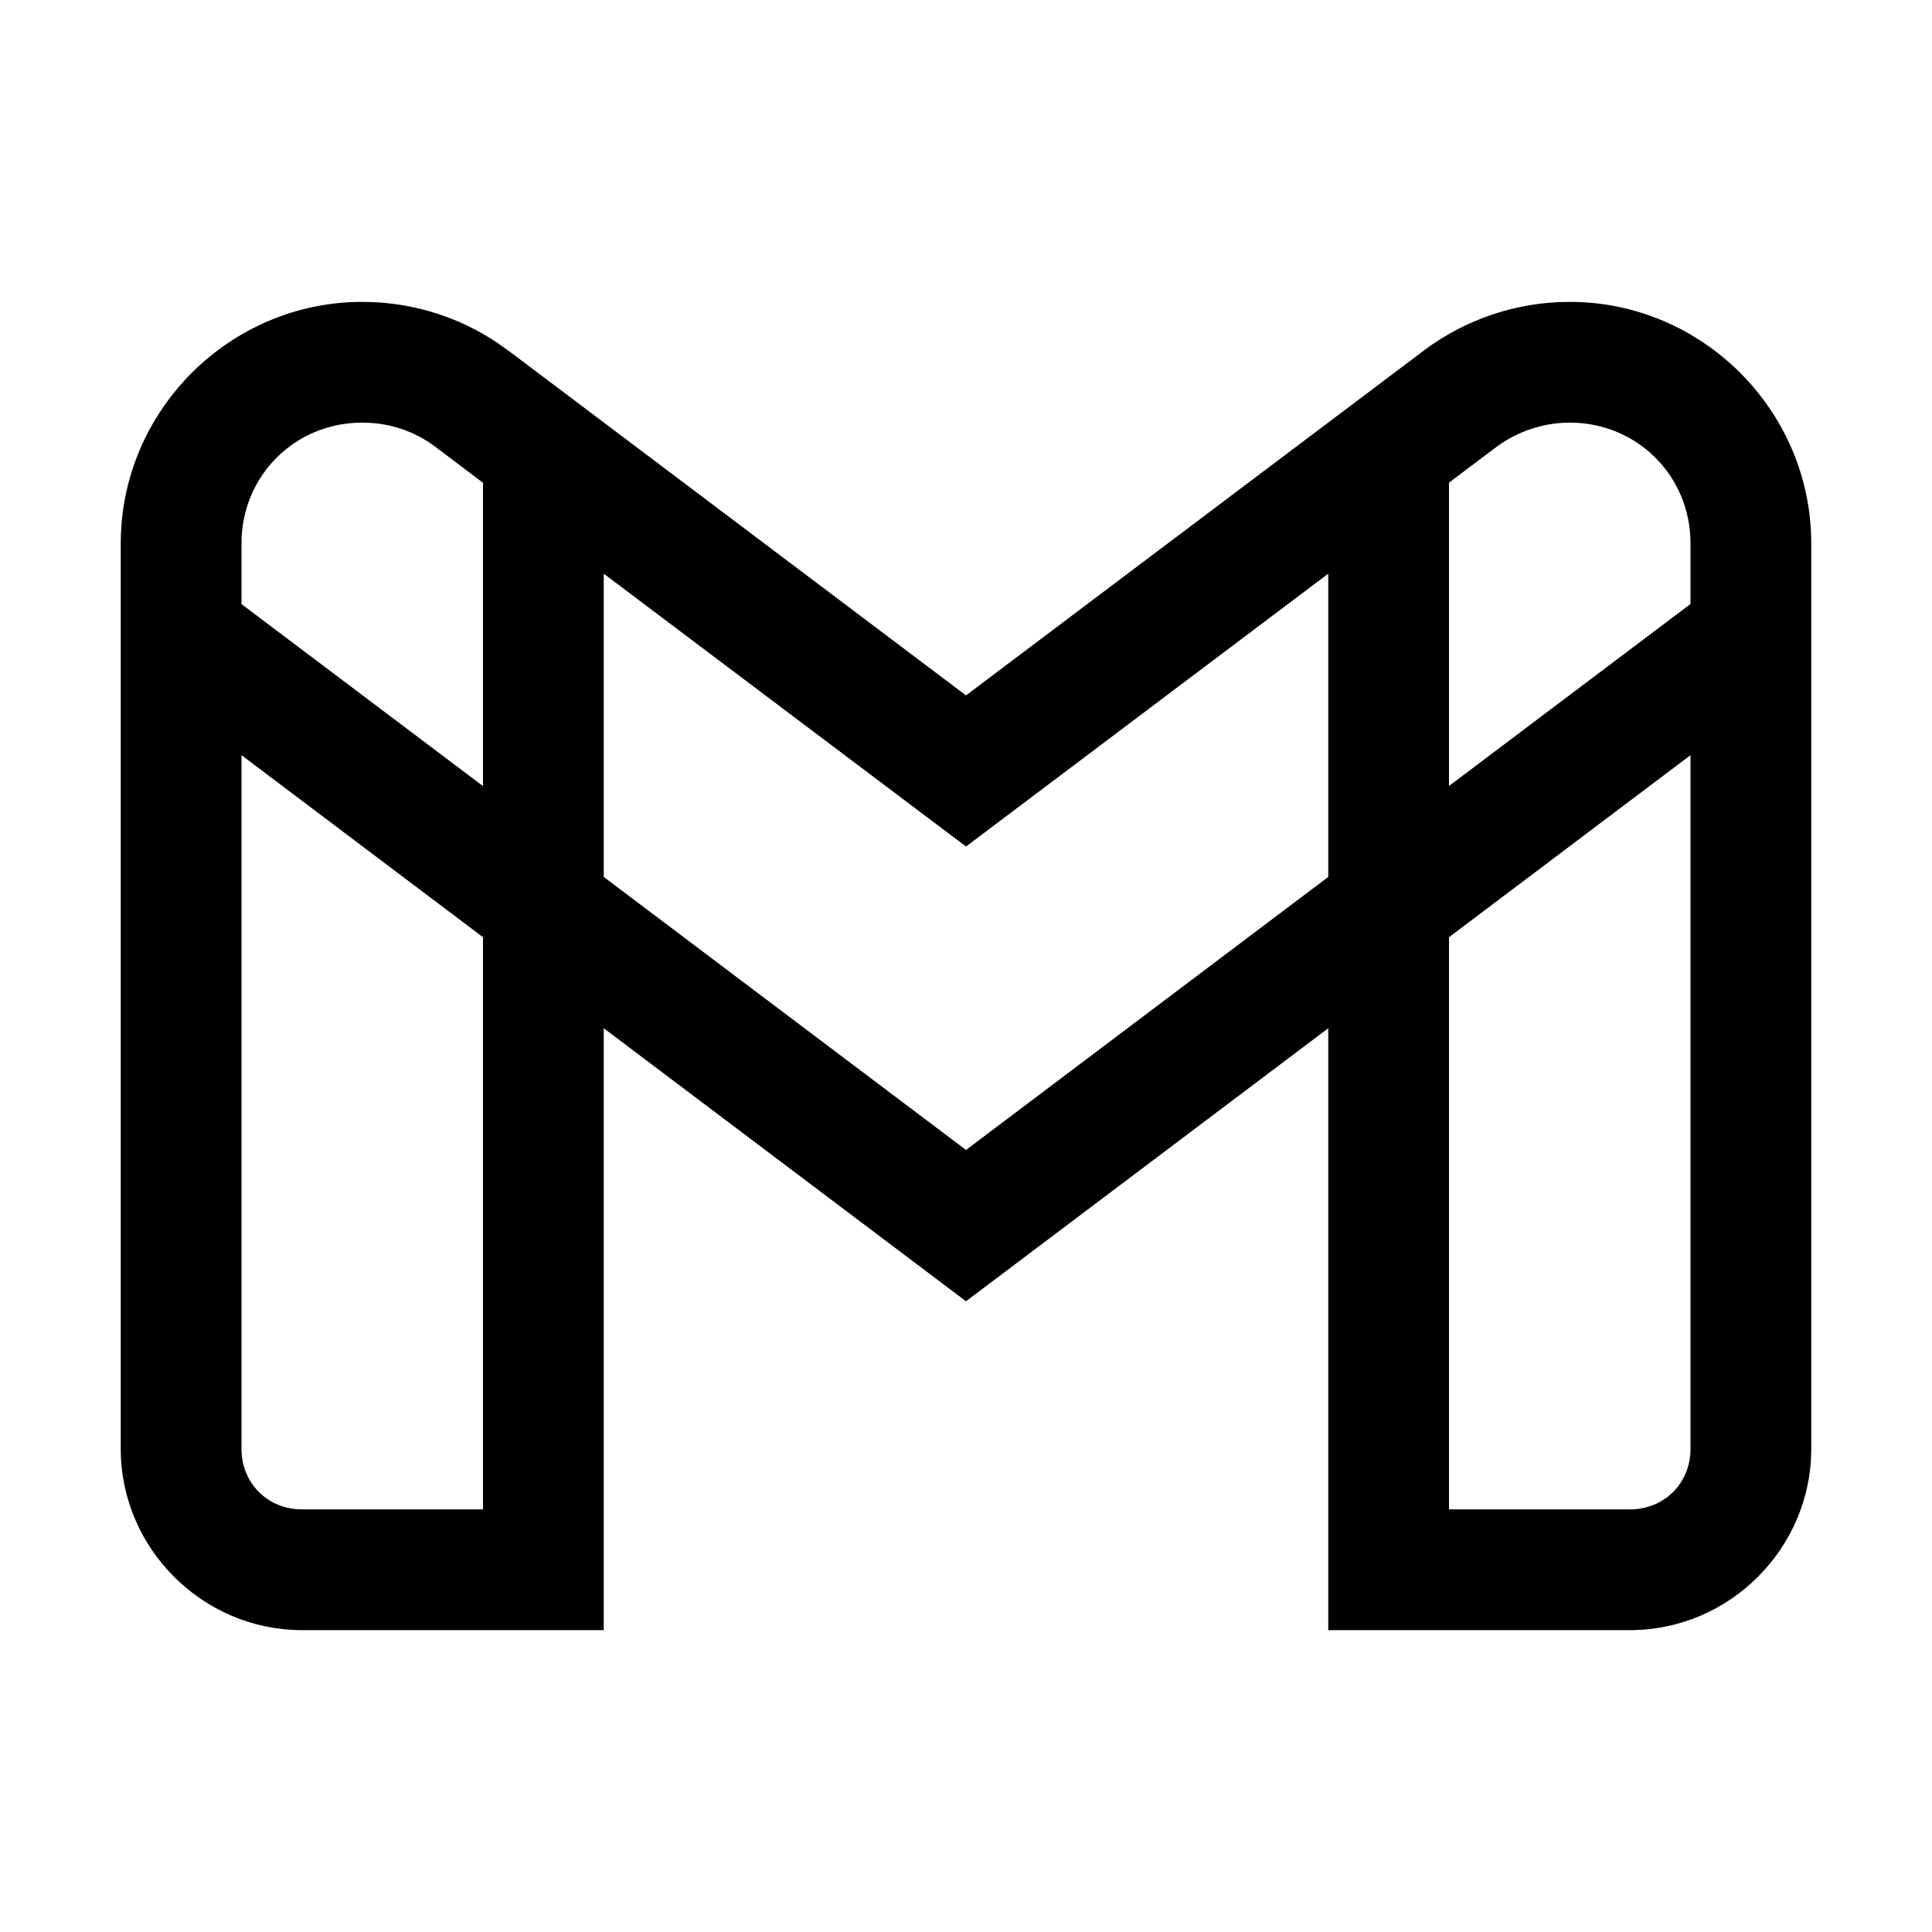 <svg xmlns="http://www.w3.org/2000/svg"  viewBox="0 0 32 32" width="32px" height="32px"><path d="M 6 5 C 3.803 5 2 6.803 2 9 L 2 24 C 2 25.645 3.355 27 5 27 L 10 27 L 10 17.031 L 16 21.553 L 22 17.031 L 22 27 L 27 27 C 28.645 27 30 25.645 30 24 L 30 9 C 30 6.803 28.197 5 26 5 C 25.103 5 24.263 5.298 23.592 5.799 L 23.59 5.801 L 16 11.518 L 8.412 5.801 L 8.412 5.803 C 7.738 5.294 6.895 5 6 5 z M 6 7 C 6.461 7 6.877 7.149 7.207 7.398 L 8 7.996 L 8 13.02 L 4 10.006 L 4 9 C 4 7.883 4.883 7 6 7 z M 26 7 C 27.117 7 28 7.883 28 9 L 28 10.004 L 24 13.018 L 24 7.994 L 24.789 7.4 C 25.12 7.154 25.551 7 26 7 z M 10 9.502 L 16 14.021 L 22 9.502 L 22 14.525 L 16 19.047 L 10 14.525 L 10 9.502 z M 4 12.508 L 8 15.523 L 8 25 L 5 25 C 4.435 25 4 24.565 4 24 L 4 12.508 z M 28 12.508 L 28 24 C 28 24.565 27.565 25 27 25 L 24 25 L 24 15.523 L 28 12.508 z"/></svg>